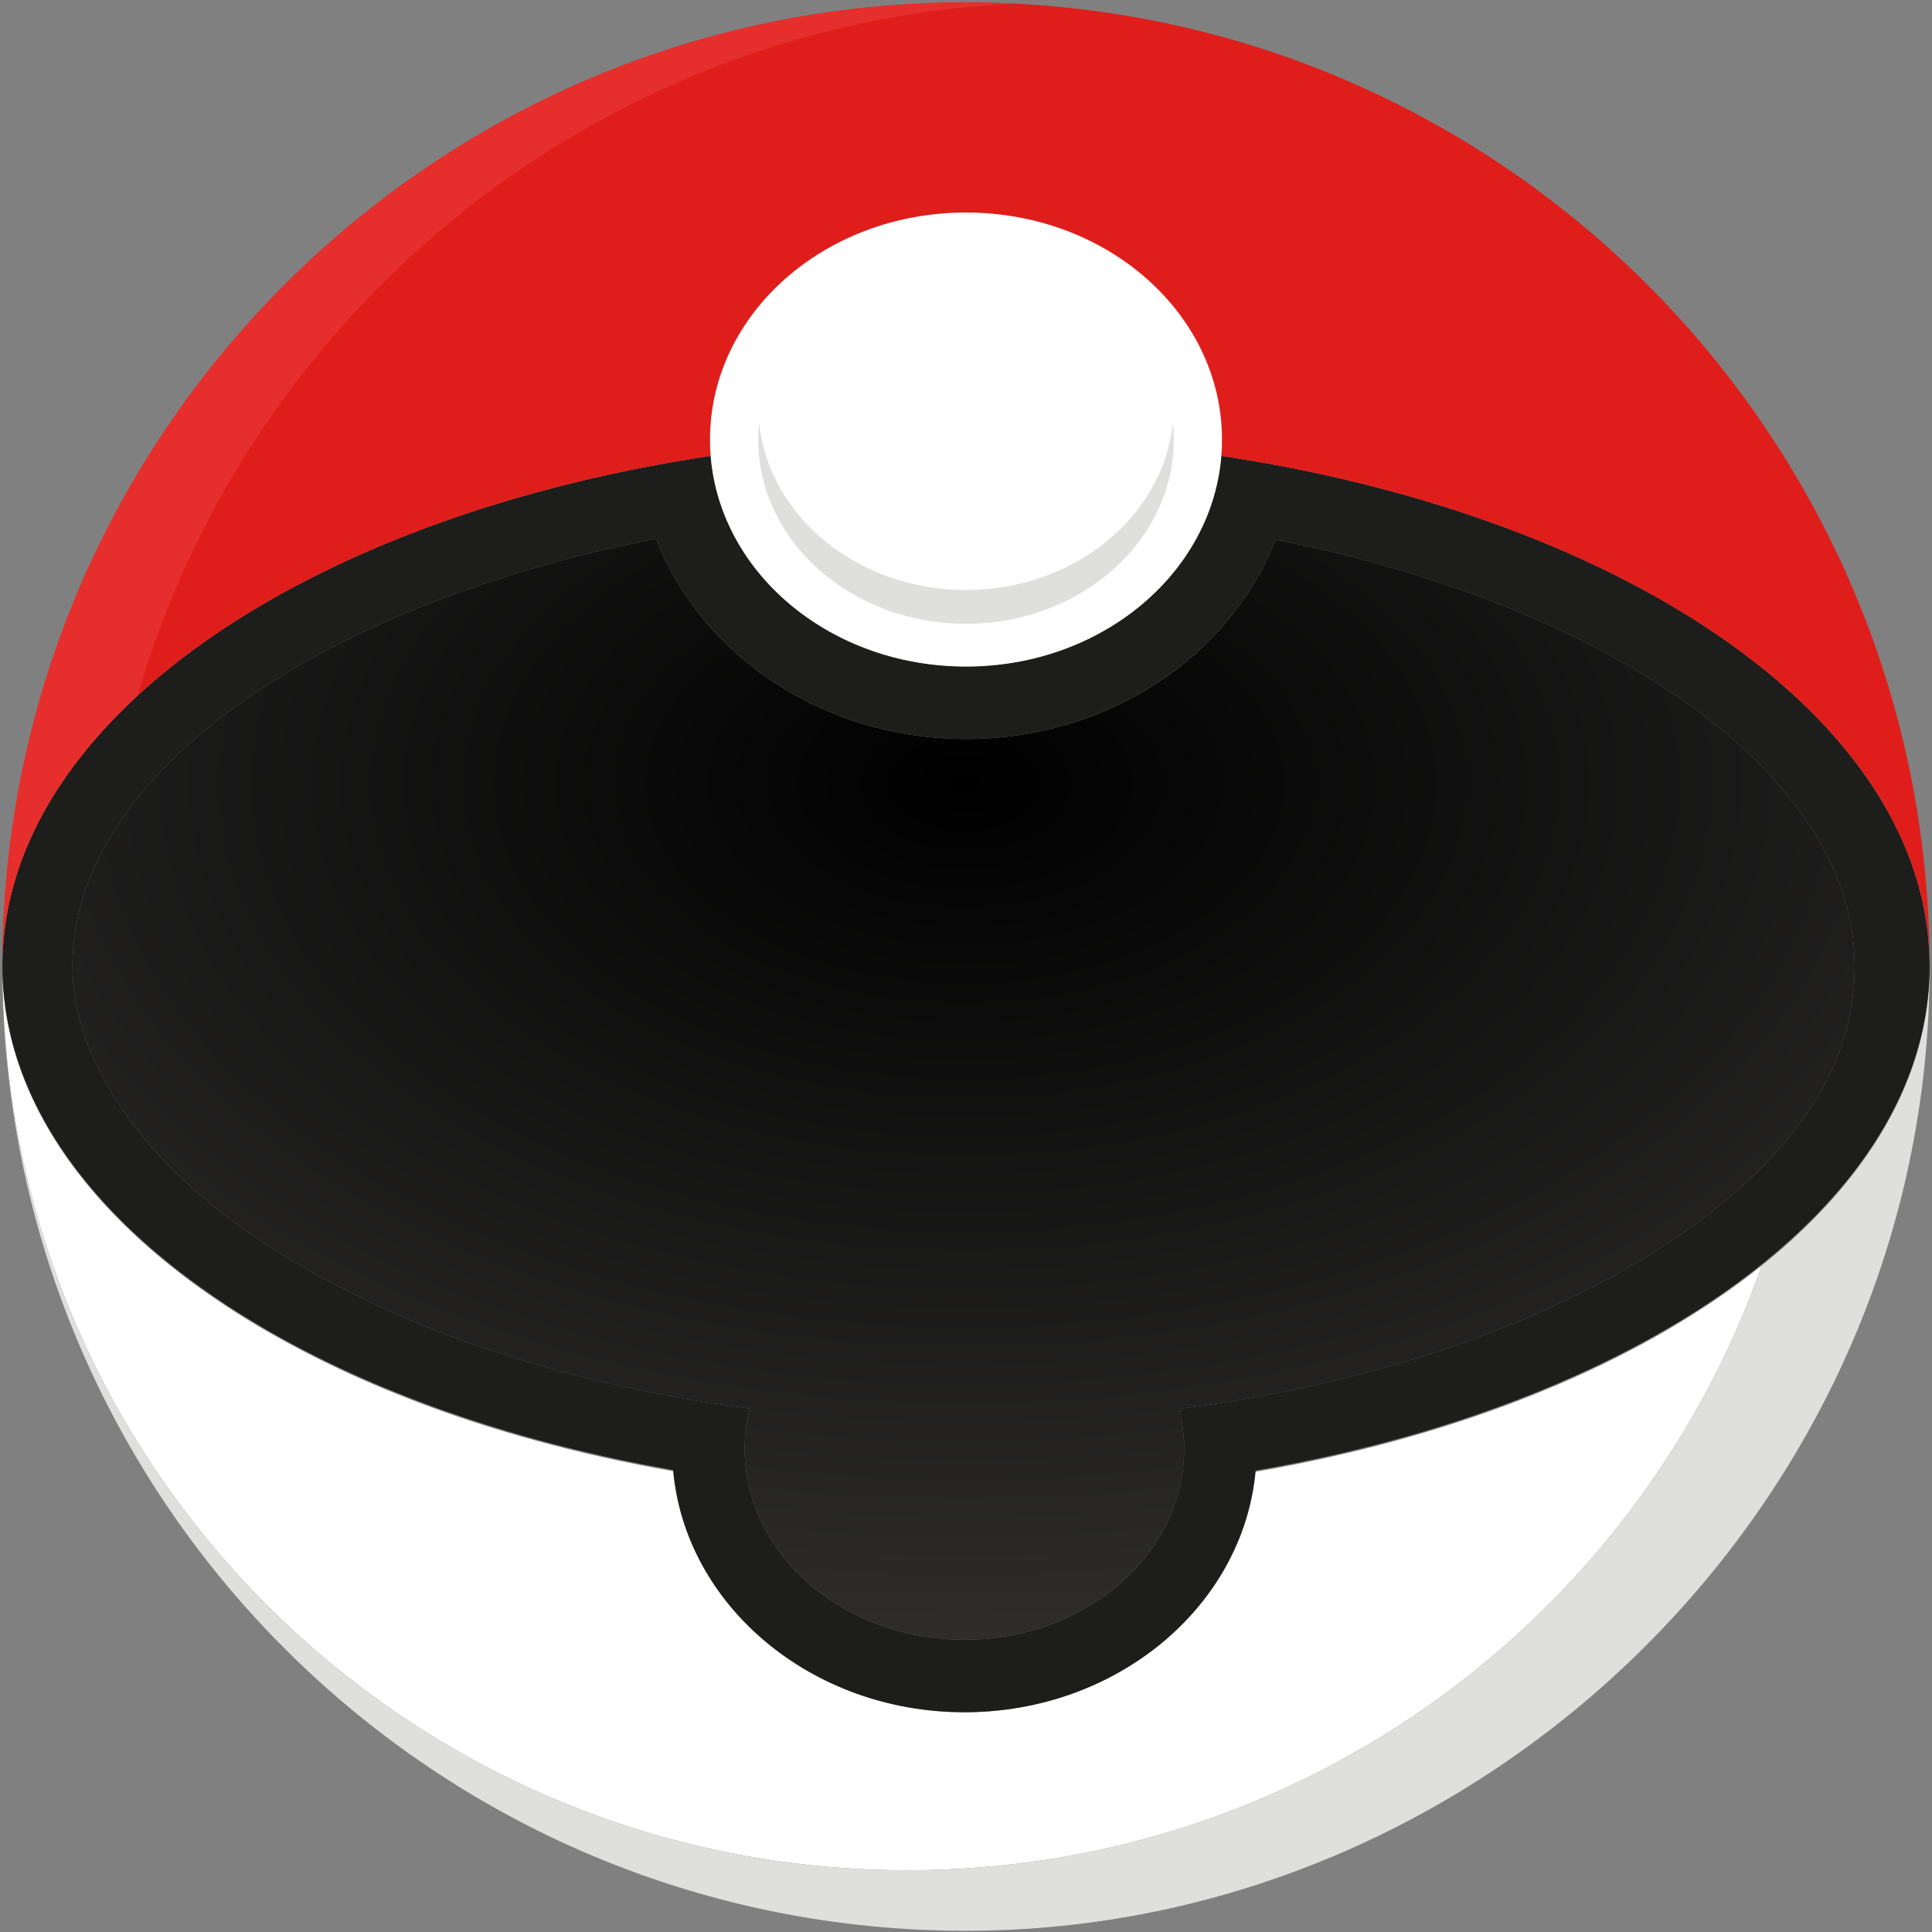 <svg width="80" height="80" viewBox="0 0 80 80" fill="none" xmlns="http://www.w3.org/2000/svg">
<rect x="0" y="0" width="80" height="80" fill="#808080" stroke="none"/>
<g clip-path="url(#clip0_8_807)">
<path d="M76.8 40C76.8 42.278 76.054 44.53 74.388 46.694C72.632 48.972 70.07 51.046 66.77 52.856C62.518 55.19 57.406 56.896 51.806 57.888C50.828 58.062 49.836 58.214 48.83 58.342C48.964 58.876 49.034 59.432 49.034 60C49.034 60.462 48.988 60.912 48.9 61.352C48.158 65.068 44.42 67.9 39.934 67.9C35.448 67.9 31.698 65.058 30.964 61.336C30.878 60.9 30.834 60.456 30.834 60C30.834 59.426 30.904 58.866 31.042 58.326C30.036 58.196 29.044 58.042 28.068 57.866C22.518 56.87 17.45 55.172 13.23 52.856C9.93 51.046 7.368 48.972 5.612 46.694C3.946 44.53 3 42.278 3 40C3 32.034 13.218 25.028 27.168 22.308C29.03 27.132 34.078 30.6 40 30.6C45.922 30.6 50.946 27.15 52.818 22.344C66.672 25.09 76.8 32.07 76.8 40Z" fill="url(#paint0_radial_8_807)"/>
<path d="M72.952 52.402C67.84 66.984 53.93 77.444 37.572 77.444C17.364 77.444 0.888 61.478 0.128 41.496C0.112 41.086 0.104 40.674 0.102 40.26C0.104 40.322 0.106 40.386 0.108 40.448C0.112 40.58 0.12 40.712 0.128 40.844C0.738 50.272 12.206 58.182 27.878 60.92C28.398 66.5 33.604 70.9 39.934 70.9C46.264 70.9 51.456 66.514 51.986 60.944C60.604 59.458 67.958 56.408 72.952 52.402Z" fill="white"/>
<path d="M72.952 52.402C67.84 66.984 53.93 77.444 37.572 77.444C17.364 77.444 0.888 61.478 0.128 41.496C0.888 62.862 18.448 79.95 40 79.95C61.552 79.95 79.9 62.086 79.9 40.05C79.9 44.632 77.336 48.886 72.952 52.402Z" fill="#DFDFDE"/>
<path d="M79.9 40C79.9 46.028 75.464 51.486 68.284 55.446C67.72 55.758 67.138 56.06 66.54 56.352C66.306 56.468 66.07 56.58 65.832 56.69C65.678 56.764 65.522 56.834 65.366 56.904C65.146 57.004 64.924 57.102 64.7 57.2C64.574 57.254 64.448 57.308 64.322 57.362C64.194 57.416 64.066 57.47 63.938 57.522C63.81 57.574 63.682 57.626 63.552 57.678C63.422 57.73 63.292 57.782 63.162 57.834C63.032 57.886 62.9 57.936 62.768 57.986C62.646 58.032 62.522 58.08 62.398 58.126C62.256 58.18 62.114 58.232 61.97 58.282C61.854 58.324 61.738 58.366 61.62 58.408C60.928 58.656 60.22 58.89 59.498 59.11C59.364 59.152 59.23 59.192 59.096 59.234C58.806 59.322 58.514 59.406 58.218 59.488C57.932 59.57 57.642 59.65 57.35 59.726C57.228 59.758 57.108 59.79 56.986 59.822C56.738 59.886 56.486 59.95 56.234 60.01C56.082 60.05 55.93 60.086 55.776 60.122C55.474 60.194 55.17 60.262 54.864 60.33C54.744 60.358 54.624 60.384 54.502 60.408C54.256 60.46 54.01 60.512 53.762 60.562C53.454 60.624 53.146 60.684 52.836 60.742C52.556 60.794 52.274 60.846 51.992 60.894C51.488 66.488 46.272 70.9 39.934 70.9C33.596 70.9 28.366 66.474 27.874 60.87C27.828 60.862 27.782 60.854 27.738 60.846C27.484 60.802 27.23 60.754 26.978 60.706C26.888 60.69 26.8 60.674 26.712 60.654C26.516 60.618 26.322 60.58 26.128 60.538C26.054 60.524 25.98 60.51 25.906 60.492C25.722 60.456 25.538 60.418 25.356 60.376C25.228 60.35 25.1 60.322 24.974 60.292C24.708 60.234 24.446 60.174 24.184 60.112C23.654 59.986 23.13 59.854 22.612 59.716C22.35 59.646 22.09 59.576 21.83 59.502C21.782 59.49 21.736 59.476 21.688 59.462C21.468 59.4 21.248 59.336 21.03 59.27C21.004 59.264 20.978 59.256 20.954 59.248C20.692 59.17 20.432 59.09 20.172 59.008C19.98 58.948 19.788 58.886 19.596 58.822C19.474 58.784 19.352 58.744 19.23 58.702C19.02 58.632 18.81 58.56 18.602 58.488C18.37 58.406 18.138 58.324 17.908 58.24C17.696 58.162 17.486 58.084 17.278 58.004C17.164 57.962 17.052 57.918 16.94 57.874C16.772 57.808 16.604 57.742 16.436 57.674C16.38 57.652 16.322 57.63 16.266 57.606C16.118 57.546 15.97 57.484 15.822 57.422C15.714 57.378 15.606 57.332 15.498 57.286C15.11 57.12 14.73 56.952 14.354 56.778C14.334 56.77 14.314 56.76 14.294 56.75C14.166 56.692 14.038 56.632 13.912 56.57C13.6 56.424 13.292 56.274 12.99 56.118C12.874 56.062 12.762 56.004 12.648 55.944C12.432 55.834 12.218 55.72 12.008 55.606C11.844 55.518 11.682 55.43 11.522 55.34C11.202 55.162 10.888 54.98 10.58 54.794C10.482 54.736 10.384 54.676 10.288 54.618C10.08 54.492 9.876 54.362 9.672 54.232C9.5 54.122 9.33 54.012 9.162 53.898C8.558 53.494 7.978 53.078 7.426 52.652C7.338 52.584 7.25 52.514 7.164 52.446C7.078 52.378 6.992 52.308 6.906 52.238C6.83 52.178 6.756 52.116 6.682 52.054C6.658 52.036 6.636 52.016 6.614 51.998C6.472 51.878 6.332 51.76 6.194 51.64C6.1 51.558 6.008 51.476 5.916 51.392C5.836 51.32 5.758 51.248 5.68 51.176C5.582 51.088 5.486 50.998 5.392 50.908C5.262 50.784 5.134 50.66 5.01 50.534C4.916 50.442 4.824 50.348 4.734 50.254C4.676 50.194 4.62 50.134 4.562 50.074C4.492 50 4.422 49.924 4.352 49.85C4.006 49.472 3.68 49.09 3.374 48.702C3.32 48.634 3.266 48.564 3.212 48.496C2.966 48.174 2.732 47.85 2.514 47.52C2.462 47.44 2.408 47.36 2.358 47.28C2.254 47.12 2.154 46.958 2.058 46.796C1.96 46.632 1.868 46.468 1.778 46.304C1.738 46.232 1.698 46.158 1.66 46.086C1.562 45.9 1.47 45.714 1.382 45.528C1.316 45.388 1.25 45.246 1.188 45.102C1.11 44.92 1.034 44.738 0.964 44.554C0.938 44.488 0.914 44.422 0.89 44.356C0.814 44.154 0.746 43.952 0.682 43.748C0.66 43.676 0.636 43.602 0.616 43.53C0.594 43.454 0.572 43.378 0.55 43.302C0.536 43.252 0.522 43.2 0.51 43.148C0.49 43.078 0.472 43.006 0.456 42.934C0.398 42.7 0.348 42.464 0.304 42.226C0.288 42.138 0.272 42.05 0.258 41.962C0.246 41.884 0.232 41.804 0.222 41.724C0.22 41.716 0.22 41.706 0.218 41.698C0.14 41.138 0.1 40.572 0.1 40H3C3 42.278 3.946 44.53 5.612 46.694C7.368 48.972 9.93 51.046 13.23 52.856C17.45 55.172 22.518 56.87 28.068 57.866C29.044 58.042 30.036 58.196 31.042 58.326C30.904 58.866 30.834 59.426 30.834 60C30.834 60.456 30.878 60.9 30.964 61.334C31.698 65.058 35.44 67.9 39.934 67.9C44.428 67.9 48.158 65.068 48.9 61.354C48.988 60.912 49.034 60.462 49.034 60C49.034 59.432 48.964 58.876 48.83 58.342C49.836 58.214 50.828 58.062 51.806 57.888C57.406 56.896 62.518 55.19 66.77 52.856C70.07 51.046 72.632 48.972 74.388 46.694C76.054 44.53 76.8 42.278 76.8 40H79.9Z" fill="#1D1D1B"/>
<path d="M79.9 40H76.8C76.8 32.07 66.672 25.09 52.818 22.344C50.946 27.15 45.906 30.6 40 30.6C34.094 30.6 29.03 27.132 27.168 22.308C13.218 25.028 3 32.034 3 40H0.1C0.1 39.926 0.1 39.852 0.102 39.778C0.102 39.758 0.102 39.736 0.104 39.716C0.104 39.692 0.104 39.668 0.106 39.646C0.106 39.616 0.106 39.586 0.106 39.556C0.108 39.516 0.11 39.474 0.112 39.434C0.114 39.374 0.116 39.316 0.122 39.256C0.122 39.244 0.122 39.23 0.124 39.218C0.124 39.198 0.126 39.176 0.128 39.154C0.134 39.068 0.14 38.98 0.148 38.894C0.148 38.89 0.148 38.886 0.15 38.882C0.15 38.874 0.15 38.866 0.152 38.858C0.156 38.798 0.164 38.736 0.17 38.676C0.174 38.642 0.178 38.608 0.182 38.574C0.186 38.534 0.19 38.496 0.196 38.456C0.2 38.426 0.204 38.394 0.208 38.364C0.214 38.322 0.22 38.28 0.226 38.238C0.232 38.194 0.238 38.148 0.246 38.104C0.262 37.998 0.28 37.892 0.3 37.786C0.3 37.778 0.302 37.768 0.304 37.76C0.304 37.75 0.308 37.74 0.31 37.73C0.318 37.682 0.328 37.636 0.338 37.588C0.352 37.516 0.366 37.444 0.382 37.372C0.384 37.368 0.384 37.362 0.386 37.358C0.388 37.344 0.392 37.33 0.394 37.316C0.406 37.262 0.418 37.21 0.432 37.156C0.448 37.082 0.466 37.008 0.486 36.936C0.504 36.866 0.522 36.796 0.54 36.728C0.56 36.656 0.58 36.586 0.6 36.516C0.624 36.432 0.648 36.35 0.674 36.27C0.676 36.264 0.678 36.258 0.68 36.254C0.694 36.21 0.708 36.166 0.722 36.122C0.738 36.068 0.756 36.016 0.776 35.962C0.818 35.832 0.866 35.702 0.914 35.572C0.92 35.556 0.926 35.54 0.932 35.524C0.958 35.456 0.984 35.388 1.012 35.32C1.04 35.248 1.068 35.176 1.098 35.106C1.146 34.992 1.194 34.878 1.246 34.762C1.276 34.696 1.306 34.63 1.336 34.564C1.342 34.552 1.348 34.538 1.354 34.526C1.362 34.51 1.368 34.496 1.376 34.48C1.386 34.46 1.394 34.442 1.404 34.424C1.408 34.414 1.412 34.404 1.418 34.396C1.444 34.336 1.474 34.278 1.504 34.218C1.57 34.082 1.64 33.946 1.714 33.81C1.724 33.79 1.734 33.77 1.746 33.75C1.756 33.732 1.764 33.716 1.776 33.698C1.79 33.668 1.808 33.638 1.824 33.608C1.87 33.526 1.916 33.446 1.962 33.364C2.022 33.26 2.082 33.158 2.146 33.056C2.196 32.972 2.248 32.89 2.3 32.806C2.384 32.674 2.47 32.542 2.56 32.41C2.57 32.392 2.582 32.374 2.596 32.358C2.626 32.31 2.658 32.264 2.69 32.218C2.698 32.206 2.706 32.194 2.716 32.182C2.764 32.112 2.814 32.04 2.866 31.97C2.884 31.944 2.904 31.916 2.924 31.89C2.96 31.838 2.998 31.786 3.036 31.736C3.046 31.724 3.054 31.712 3.064 31.7C3.134 31.606 3.206 31.512 3.278 31.418C3.29 31.4 3.304 31.384 3.318 31.368C3.398 31.262 3.484 31.158 3.568 31.052C3.578 31.042 3.586 31.03 3.596 31.018C3.664 30.936 3.732 30.854 3.802 30.772C3.82 30.752 3.838 30.73 3.854 30.71C3.872 30.69 3.89 30.67 3.908 30.648C3.956 30.594 4.002 30.54 4.05 30.486C4.082 30.448 4.116 30.41 4.15 30.374C4.242 30.27 4.334 30.168 4.43 30.066H4.432C4.456 30.038 4.48 30.01 4.506 29.984C4.558 29.928 4.61 29.874 4.664 29.818C4.804 29.67 4.948 29.524 5.096 29.378C5.158 29.318 5.218 29.258 5.282 29.198C5.308 29.172 5.334 29.148 5.36 29.122C5.384 29.1 5.408 29.076 5.432 29.054C5.444 29.042 5.458 29.03 5.47 29.018C5.542 28.95 5.614 28.882 5.688 28.814C6.066 28.466 6.46 28.124 6.87 27.79C6.922 27.748 6.972 27.706 7.024 27.666C7.076 27.622 7.13 27.58 7.184 27.538C7.274 27.464 7.366 27.394 7.46 27.322C7.498 27.292 7.536 27.264 7.574 27.234C7.7 27.138 7.828 27.042 7.958 26.946C8.108 26.836 8.258 26.726 8.412 26.618C8.718 26.4 9.032 26.186 9.354 25.974C9.682 25.758 10.016 25.546 10.358 25.338C10.5 25.252 10.642 25.166 10.788 25.082C10.81 25.068 10.832 25.054 10.854 25.044C11.018 24.946 11.186 24.85 11.354 24.754C11.384 24.736 11.416 24.718 11.448 24.7C11.594 24.618 11.742 24.536 11.892 24.456C12.032 24.378 12.174 24.302 12.318 24.228C12.392 24.188 12.466 24.148 12.54 24.112C12.684 24.036 12.83 23.96 12.978 23.886C13.166 23.79 13.358 23.696 13.55 23.602C13.732 23.514 13.916 23.426 14.102 23.34C14.292 23.25 14.484 23.162 14.678 23.074C14.864 22.99 15.05 22.908 15.24 22.826C15.474 22.722 15.712 22.622 15.95 22.524C16.118 22.454 16.288 22.384 16.46 22.316C16.476 22.308 16.494 22.302 16.512 22.294C16.67 22.23 16.83 22.168 16.99 22.106C17.222 22.016 17.456 21.926 17.692 21.84C17.9 21.762 18.108 21.686 18.32 21.612C18.486 21.552 18.654 21.494 18.824 21.436C18.896 21.41 18.97 21.384 19.046 21.36C19.23 21.296 19.416 21.236 19.602 21.174C19.78 21.116 19.958 21.058 20.138 21.002C20.416 20.914 20.696 20.828 20.98 20.744C21.18 20.684 21.382 20.626 21.582 20.568C21.816 20.5 22.052 20.434 22.292 20.37C22.508 20.312 22.724 20.254 22.942 20.198C23.17 20.138 23.4 20.08 23.632 20.022C23.856 19.968 24.08 19.912 24.306 19.86C24.358 19.846 24.414 19.834 24.468 19.822C24.89 19.724 25.316 19.63 25.744 19.54C25.922 19.502 26.1 19.466 26.28 19.43C26.34 19.416 26.402 19.404 26.462 19.394C26.948 19.298 27.438 19.208 27.934 19.12C28.426 19.036 28.924 18.954 29.424 18.878H29.428C29.44 19.03 29.456 19.182 29.476 19.332C29.528 19.708 29.604 20.076 29.702 20.438C30.238 22.384 31.458 24.094 33.124 25.354C33.864 25.914 34.692 26.386 35.588 26.75C35.604 26.756 35.62 26.764 35.636 26.77C35.77 26.824 35.904 26.874 36.042 26.922C36.118 26.95 36.194 26.976 36.272 27.002C36.438 27.058 36.606 27.11 36.776 27.158C36.844 27.176 36.91 27.194 36.978 27.212C37.042 27.23 37.106 27.246 37.17 27.262C37.204 27.27 37.24 27.278 37.274 27.286C37.336 27.302 37.398 27.316 37.462 27.328C37.538 27.346 37.616 27.362 37.694 27.378C37.874 27.412 38.058 27.444 38.242 27.472C38.312 27.482 38.382 27.492 38.454 27.5C38.706 27.534 38.96 27.558 39.218 27.574C39.304 27.58 39.39 27.586 39.476 27.588C39.502 27.59 39.528 27.59 39.554 27.592C39.702 27.598 39.85 27.6 39.998 27.6C40.146 27.6 40.294 27.598 40.442 27.592C40.468 27.592 40.494 27.592 40.52 27.588C40.606 27.586 40.692 27.58 40.778 27.574C41.036 27.558 41.29 27.534 41.542 27.5C41.614 27.492 41.684 27.482 41.754 27.472C41.938 27.444 42.122 27.412 42.302 27.378C42.38 27.362 42.458 27.346 42.534 27.328C42.598 27.316 42.66 27.302 42.722 27.286C42.756 27.278 42.792 27.27 42.826 27.262C42.89 27.246 42.954 27.23 43.018 27.212C43.086 27.194 43.152 27.176 43.22 27.158C43.39 27.11 43.558 27.058 43.724 27.002C43.802 26.976 43.878 26.95 43.954 26.922C44.092 26.874 44.226 26.822 44.36 26.77C44.376 26.764 44.392 26.756 44.408 26.75C45.304 26.386 46.132 25.914 46.872 25.354C48.538 24.094 49.758 22.384 50.294 20.438C50.392 20.076 50.468 19.708 50.52 19.332C50.54 19.182 50.556 19.03 50.568 18.878H50.572C51.072 18.954 51.57 19.036 52.062 19.12C52.558 19.208 53.048 19.298 53.534 19.394C53.594 19.404 53.656 19.416 53.716 19.43C53.896 19.466 54.074 19.502 54.252 19.54C54.68 19.63 55.106 19.724 55.528 19.822C55.582 19.834 55.638 19.846 55.69 19.86C55.916 19.912 56.14 19.968 56.364 20.022C56.596 20.08 56.826 20.138 57.054 20.198C57.272 20.254 57.488 20.312 57.704 20.37C57.944 20.434 58.18 20.5 58.414 20.568C58.614 20.626 58.816 20.684 59.016 20.744C59.3 20.828 59.58 20.914 59.858 21.002C60.038 21.058 60.216 21.116 60.394 21.174C60.58 21.236 60.766 21.296 60.95 21.36C61.026 21.384 61.1 21.41 61.172 21.436C61.342 21.494 61.51 21.552 61.676 21.612C61.888 21.686 62.096 21.762 62.304 21.84C62.54 21.926 62.774 22.016 63.006 22.106C63.166 22.168 63.326 22.23 63.484 22.294C63.502 22.302 63.52 22.308 63.536 22.316C63.708 22.384 63.878 22.454 64.046 22.524C64.284 22.622 64.522 22.722 64.756 22.826C64.946 22.908 65.132 22.99 65.318 23.074C65.512 23.162 65.704 23.25 65.894 23.34C66.08 23.426 66.264 23.514 66.446 23.602C66.638 23.696 66.83 23.79 67.018 23.886C67.166 23.96 67.312 24.036 67.456 24.112C67.53 24.148 67.604 24.188 67.678 24.228C67.822 24.302 67.964 24.378 68.104 24.456C68.254 24.536 68.402 24.618 68.548 24.7C68.58 24.718 68.612 24.736 68.642 24.754C68.81 24.85 68.978 24.946 69.142 25.044C69.164 25.054 69.186 25.068 69.208 25.082C69.354 25.166 69.496 25.252 69.638 25.338C69.98 25.546 70.314 25.758 70.642 25.974C70.964 26.186 71.278 26.4 71.584 26.618C71.738 26.726 71.888 26.836 72.038 26.946C72.168 27.042 72.296 27.138 72.422 27.234C72.46 27.264 72.498 27.292 72.536 27.322C72.63 27.394 72.722 27.464 72.812 27.538C72.866 27.58 72.92 27.622 72.972 27.666C73.024 27.706 73.074 27.748 73.126 27.79C73.616 28.19 74.084 28.6 74.526 29.018C74.59 29.078 74.652 29.138 74.714 29.198C75.15 29.618 75.562 30.048 75.946 30.486C76.002 30.548 76.056 30.61 76.11 30.674C76.164 30.736 76.218 30.8 76.27 30.862C77.012 31.748 77.648 32.664 78.172 33.608C78.21 33.676 78.246 33.742 78.282 33.81C78.354 33.946 78.426 34.082 78.492 34.218C78.526 34.286 78.56 34.354 78.592 34.424C78.616 34.472 78.638 34.518 78.66 34.564C78.69 34.63 78.72 34.696 78.75 34.762C78.792 34.858 78.836 34.956 78.876 35.054C78.914 35.142 78.95 35.23 78.984 35.32C79.224 35.922 79.418 36.536 79.564 37.156C79.578 37.21 79.59 37.262 79.602 37.316C79.67 37.622 79.726 37.928 79.77 38.238C79.782 38.312 79.792 38.384 79.8 38.456C79.81 38.53 79.818 38.602 79.826 38.676C79.834 38.748 79.842 38.822 79.848 38.894C79.856 38.98 79.862 39.068 79.868 39.154C79.876 39.246 79.88 39.34 79.884 39.434C79.89 39.528 79.892 39.622 79.894 39.716C79.896 39.736 79.896 39.758 79.896 39.778C79.898 39.852 79.898 39.926 79.898 40H79.9Z" fill="#1D1D1B"/>
<path d="M79.9 40C79.9 27.904 62.036 18.1 40 18.1C17.964 18.1 0.1 27.904 0.1 40C0.1 17.964 17.964 0.1 40 0.1C62.036 0.1 79.9 17.964 79.9 40Z" fill="#DF1E1B"/>
<path d="M42 0.15C24.73 1.002 10.348 12.836 5.69 28.814C2.14 32.086 0.1 35.912 0.1 40C0.1 17.964 17.964 0.1 40 0.1C40.67 0.1 41.338 0.116 42 0.15Z" fill="#E62F2D"/>
<path d="M40 27.6C45.854 27.6 50.6 23.392 50.6 18.2C50.6 13.008 45.854 8.8 40 8.8C34.146 8.8 29.4 13.008 29.4 18.2C29.4 23.392 34.146 27.6 40 27.6Z" fill="white"/>
<path d="M48.604 18.2C48.604 22.414 44.752 25.83 40 25.83C35.248 25.83 31.396 22.414 31.396 18.2C31.396 17.964 31.408 17.73 31.432 17.5C31.83 21.386 35.514 24.43 40 24.43C44.486 24.43 48.17 21.386 48.568 17.5C48.592 17.73 48.604 17.964 48.604 18.2Z" fill="#DFDFDE"/>
</g>
<defs>
<radialGradient id="paint0_radial_8_807" cx="0" cy="0" r="1" gradientUnits="userSpaceOnUse" gradientTransform="translate(40 32.5) rotate(90.162) scale(35.4 57.302)">
<stop/>
<stop offset="1" stop-color="#2E2D2C"/>
</radialGradient>
<clipPath id="clip0_8_807">
<rect width="80" height="80" fill="white"/>
</clipPath>
</defs>
</svg>
